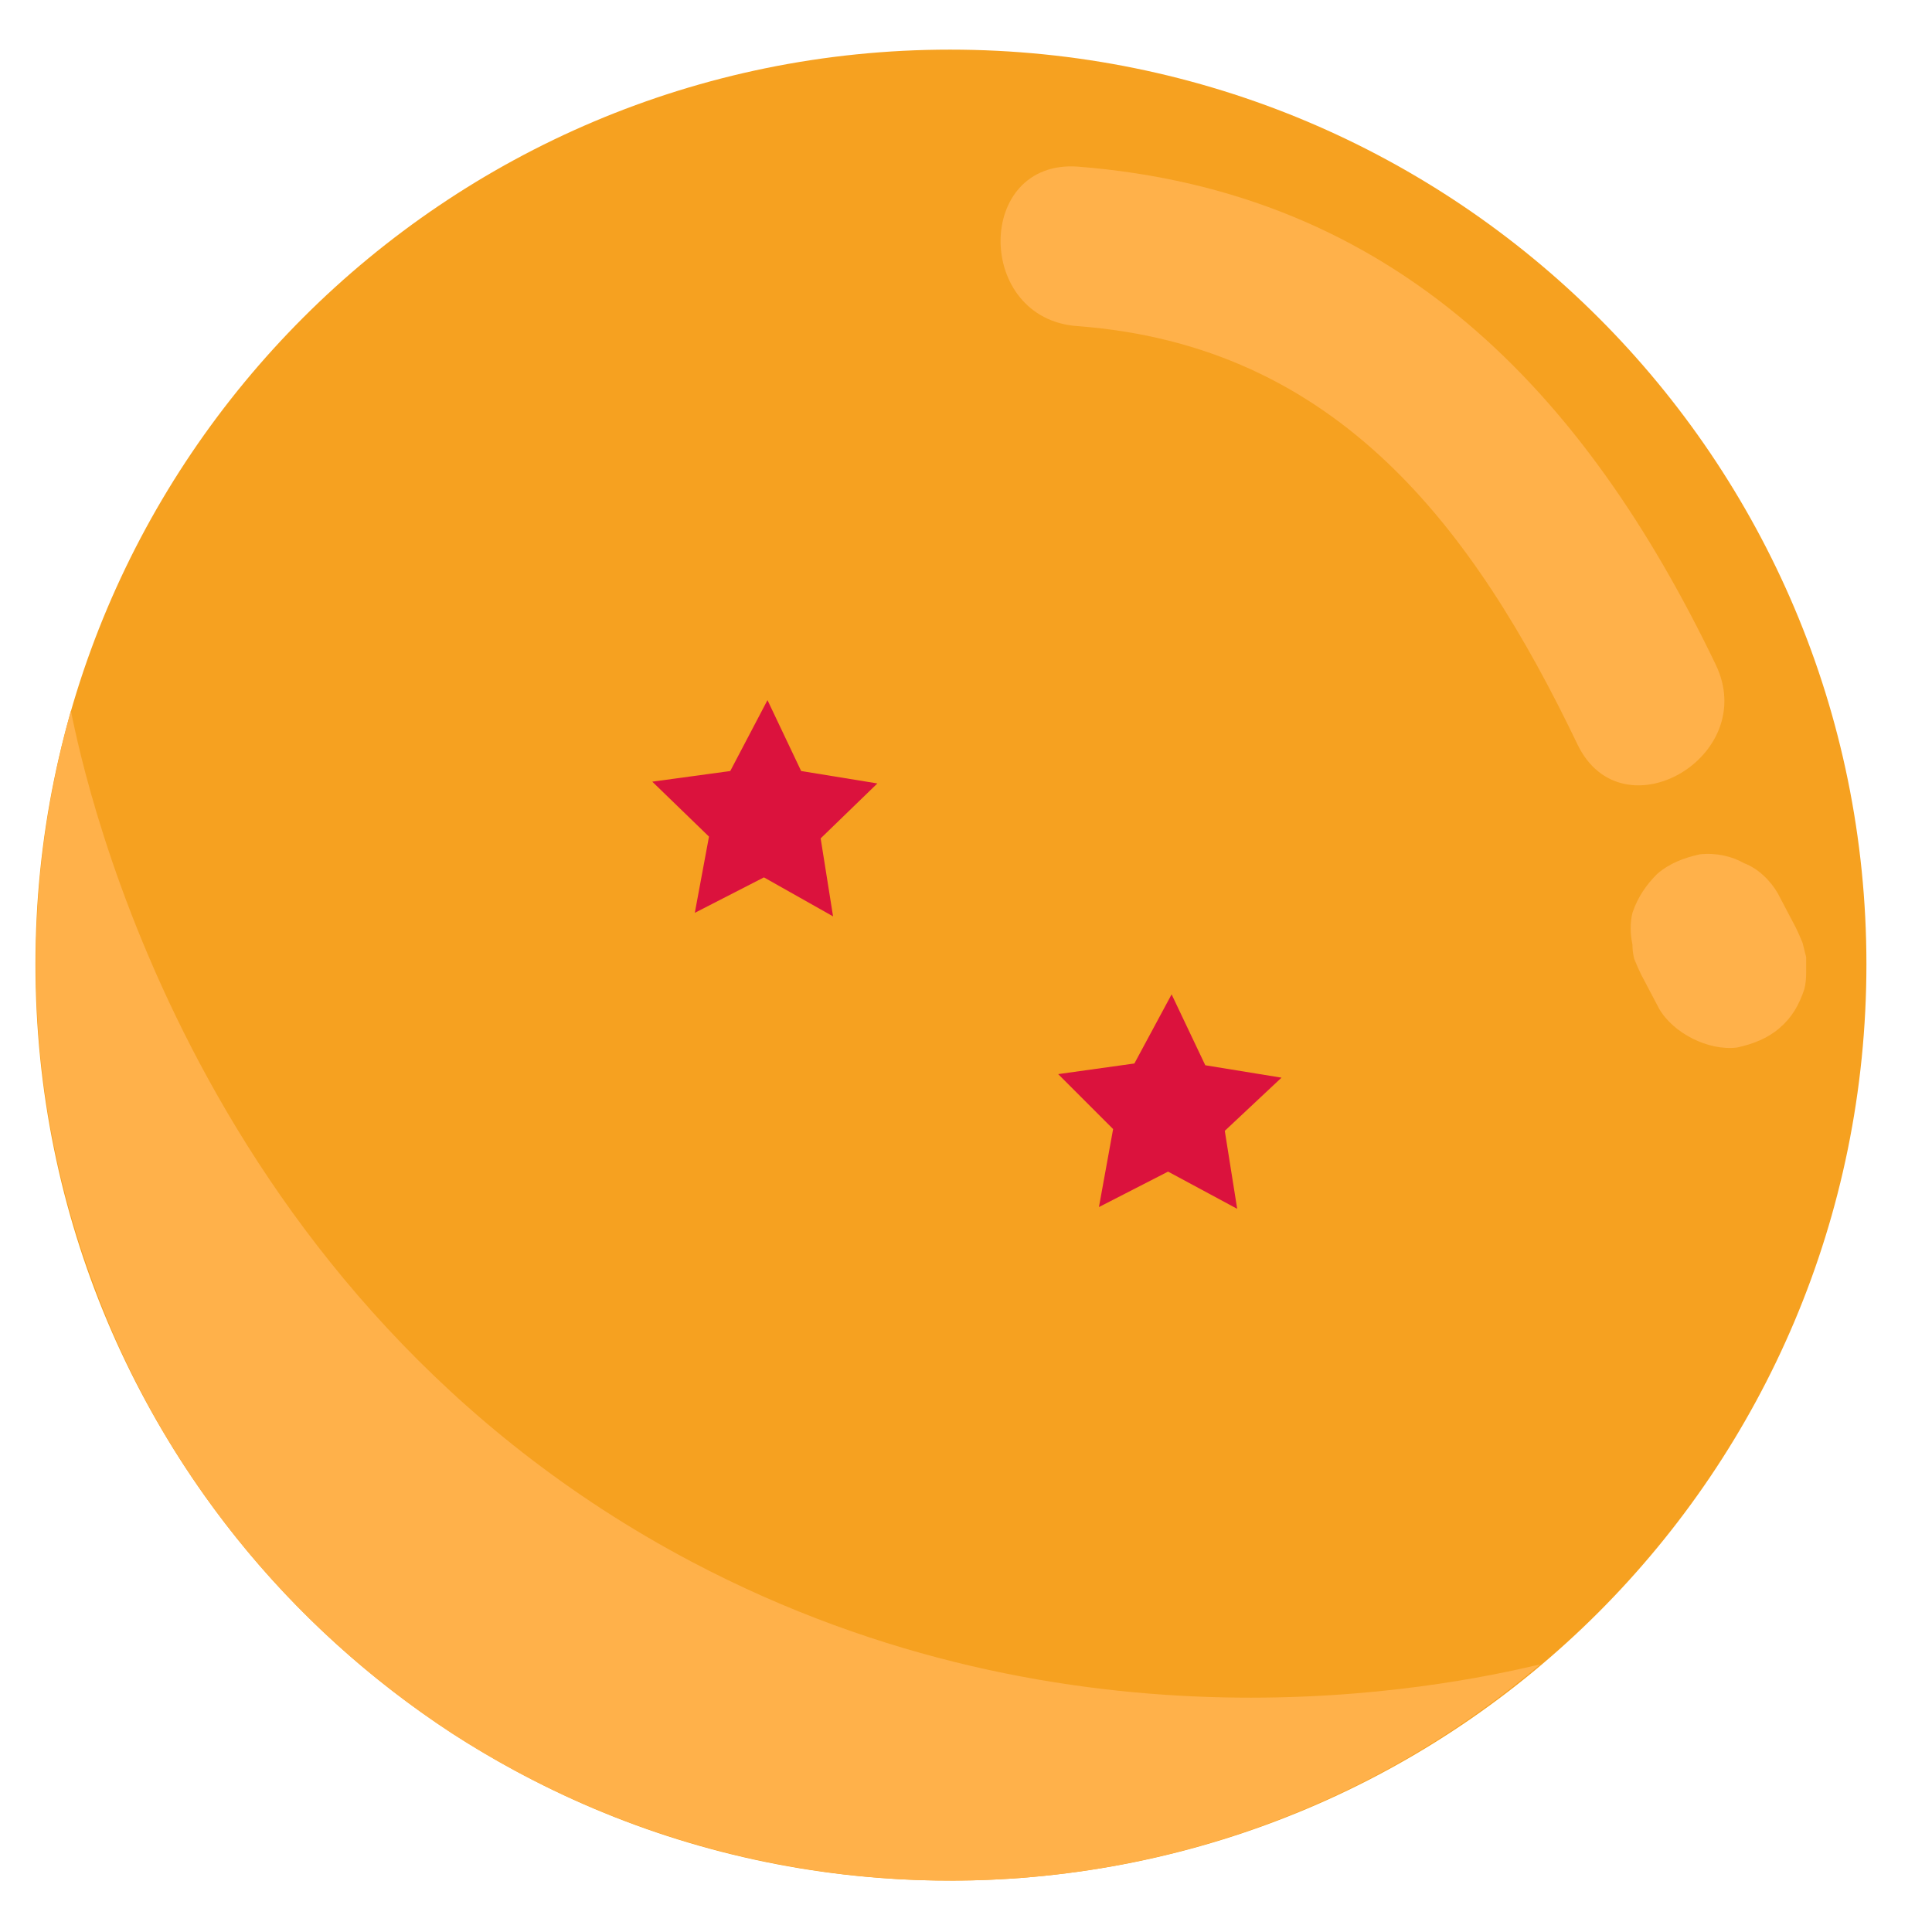 <svg version="1.2" xmlns="http://www.w3.org/2000/svg" viewBox="0 0 109 109" width="109" height="109">
	<title>2</title>
	<style>
		.s0 { fill: #f6a120 } 
		.s1 { fill: #ffb14a } 
		.s2 { fill: #db123d } 
	</style>
	<g id="2">
		<path id="Layer" class="s0" d="m53.6 106.1c-28.5 0-51.6-23.1-51.6-51.7 0-28.5 23.1-51.6 51.6-51.6 28.6 0 51.7 23.1 51.7 51.6 0 28.6-23.1 51.7-51.7 51.7z"/>
		<path id="Layer" class="s1" d="m4 40.1c-3 10.7-2.6 22 1.3 32.4 3.8 10.4 10.9 19.2 20.2 25.3 9.3 6 20.3 8.9 31.4 8.2 11-0.7 21.5-4.9 30-12.1-5.5 1.3-26.3 5.6-47.9-5.8-28-14.8-34.2-44-35-48z"/>
		<path id="Layer" class="s2" d="m45.2 43.5l4.3 0.7-3.2 3.1 0.7 4.4-3.9-2.2-3.9 2 0.8-4.3-3.2-3.1 4.4-0.6 2.1-4 1.9 4z"/>
		<path id="Layer" class="s2" d="m68 60.1l4.3 0.7-3.2 3 0.7 4.4-3.9-2.1-3.9 2 0.8-4.4-3.1-3.1 4.3-0.6 2.1-3.9 1.9 4z"/>
		<path id="Layer" class="s1" d="m60.8 18.4c14.6 1.1 22.3 11.3 28.2 23.6 2.5 5.2 10.3 0.7 7.8-4.5-7.4-15.4-18.1-26.7-36-28.1-5.8-0.4-5.8 8.6 0 9z"/>
		<path id="Layer" class="s1" d="m92.6 55l1 1.9c0.4 0.7 1.1 1.3 1.9 1.7 0.8 0.4 1.7 0.6 2.5 0.5 0.9-0.2 1.7-0.5 2.4-1.1 0.7-0.6 1.1-1.3 1.4-2.2q0.1-0.4 0.1-0.9 0-0.4 0-0.9-0.1-0.4-0.2-0.8-0.2-0.5-0.4-0.9l-1-1.9c-0.4-0.7-1.1-1.4-1.9-1.7-0.7-0.4-1.6-0.6-2.5-0.5-0.9 0.2-1.7 0.5-2.4 1.1-0.6 0.6-1.1 1.3-1.4 2.2q-0.1 0.4-0.1 0.9 0 0.4 0.1 0.9 0 0.4 0.1 0.8 0.2 0.5 0.4 0.9z"/>
	</g>
</svg>